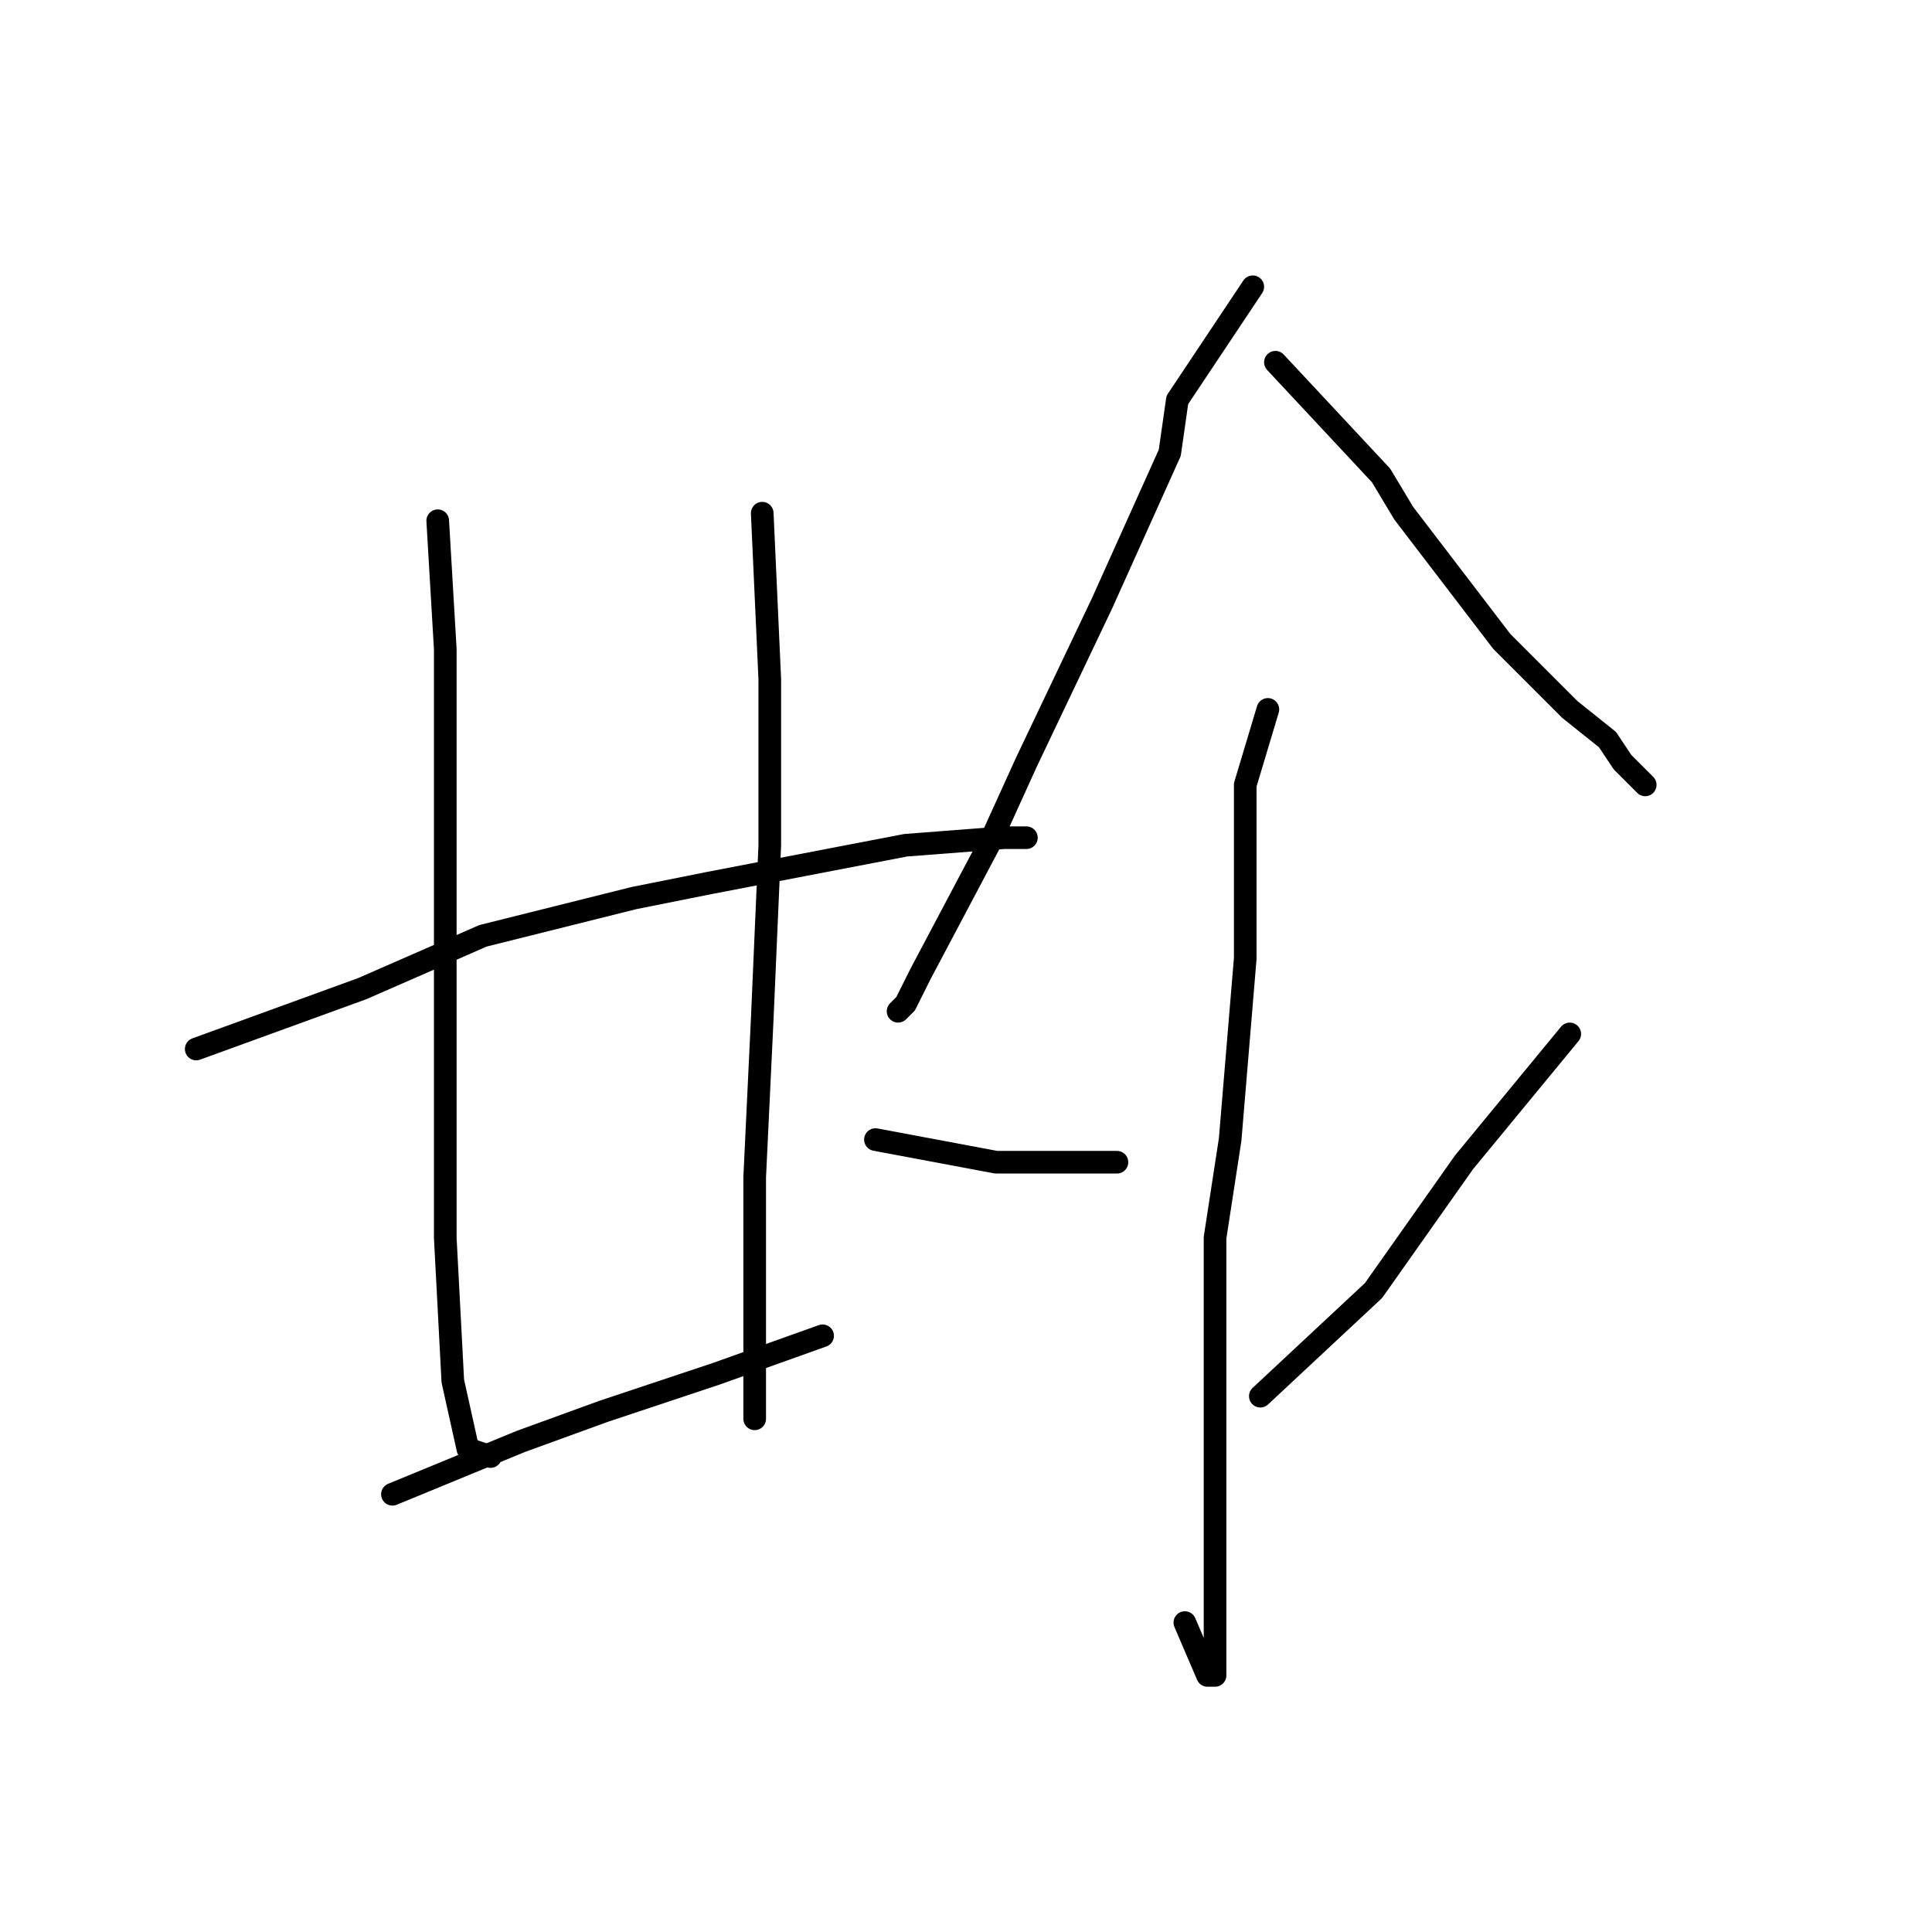 <?xml version="1.0" standalone="no"?>
    <svg width="256" height="256" xmlns="http://www.w3.org/2000/svg" version="1.1">
    <polyline stroke="black" stroke-width="3" stroke-linecap="round" fill="transparent" stroke-linejoin="round" points="58 69 59 86 59 104 59 128 59 155 59 164 60 183 62 192 65 193 65 193 " />
        <polyline stroke="black" stroke-width="3" stroke-linecap="round" fill="transparent" stroke-linejoin="round" points="101 68 102 90 102 112 101 135 100 156 100 176 100 188 100 188 " />
        <polyline stroke="black" stroke-width="3" stroke-linecap="round" fill="transparent" stroke-linejoin="round" points="26 139 37 135 48 131 64 124 84 119 94 117 120 112 133 111 136 111 136 111 " />
        <polyline stroke="black" stroke-width="3" stroke-linecap="round" fill="transparent" stroke-linejoin="round" points="52 198 69 191 80 187 95 182 109 177 109 177 " />
        <polyline stroke="black" stroke-width="3" stroke-linecap="round" fill="transparent" stroke-linejoin="round" points="166 38 156 53 155 60 146 80 136 101 131 112 122 129 120 133 119 134 119 134 " />
        <polyline stroke="black" stroke-width="3" stroke-linecap="round" fill="transparent" stroke-linejoin="round" points="169 48 183 63 186 68 199 85 208 94 213 98 215 101 218 104 218 104 " />
        <polyline stroke="black" stroke-width="3" stroke-linecap="round" fill="transparent" stroke-linejoin="round" points="168 94 165 104 165 127 163 151 161 164 161 196 161 212 161 220 161 222 160 222 157 215 157 215 " />
        <polyline stroke="black" stroke-width="3" stroke-linecap="round" fill="transparent" stroke-linejoin="round" points="116 151 132 154 141 154 148 154 148 154 " />
        <polyline stroke="black" stroke-width="3" stroke-linecap="round" fill="transparent" stroke-linejoin="round" points="208 137 194 154 182 171 167 185 167 185 " />
        </svg>